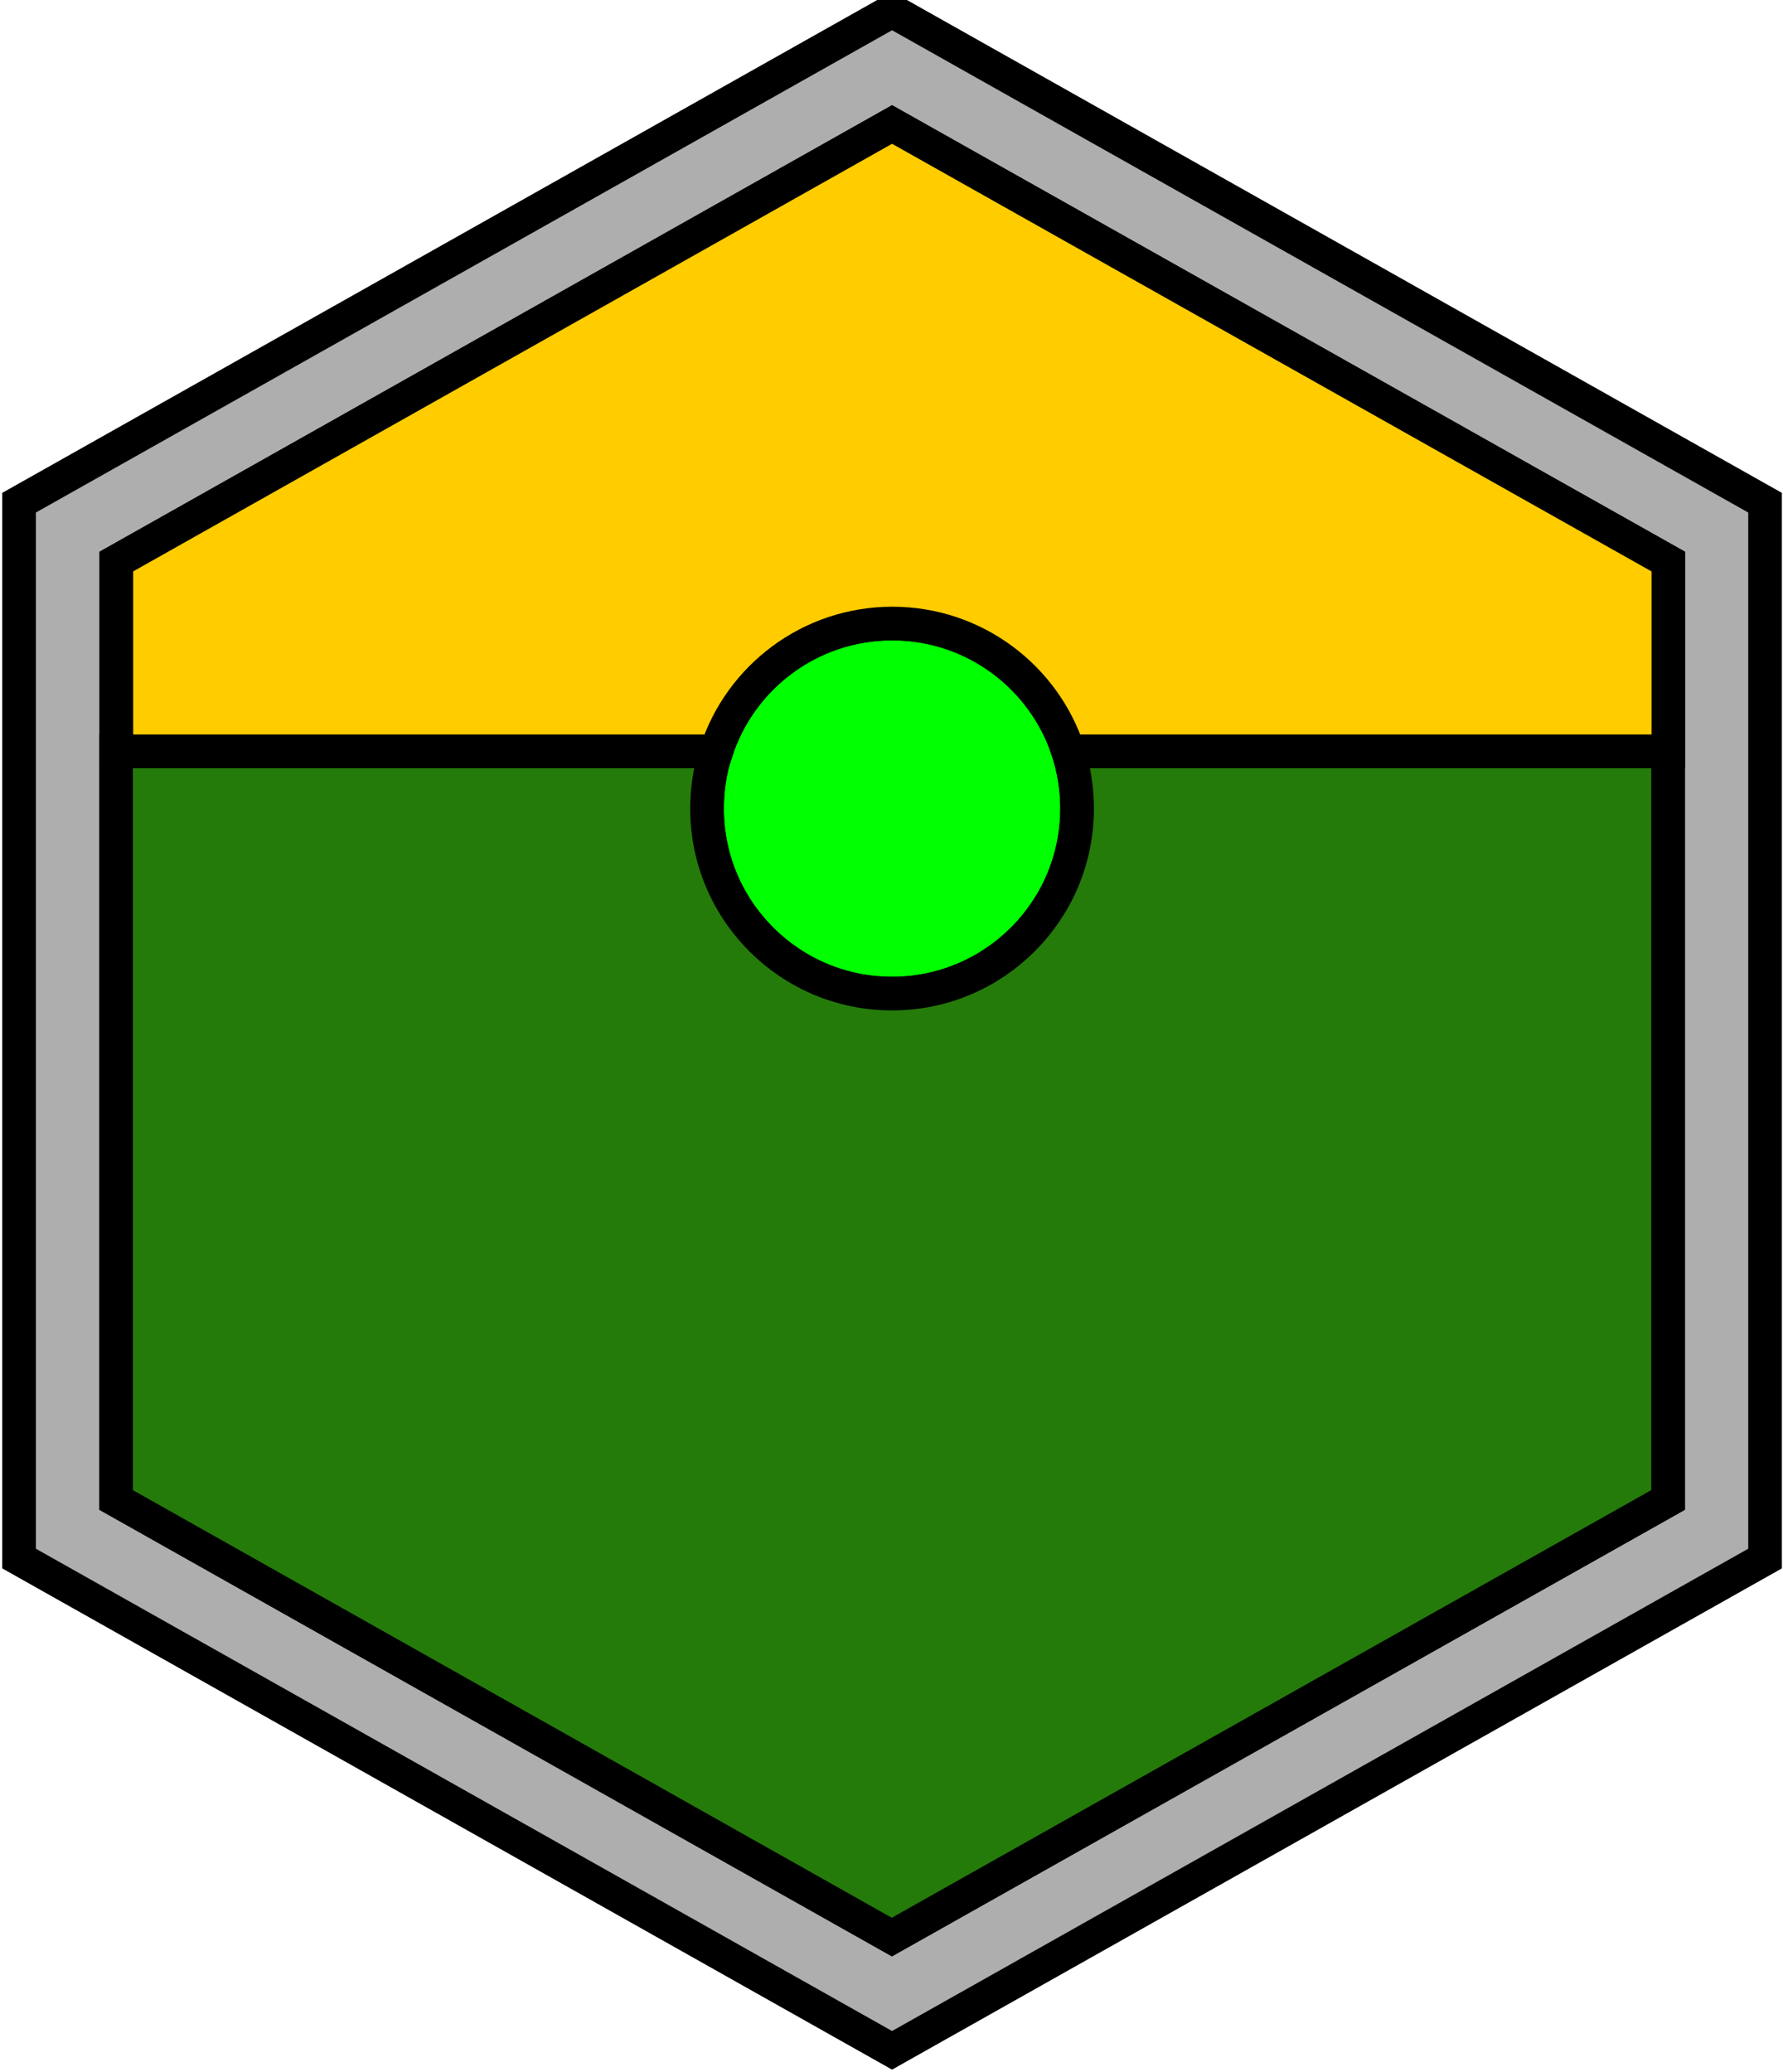 <svg width="636" height="739" viewBox="0 0 636 739" fill="none" xmlns="http://www.w3.org/2000/svg">
<path d="M318.2 3.9L6.8 179.3V255.5V555.9L318.2 731.3L629.6 555.9V255.5V179.3L318.2 3.9ZM595 268V535L318.2 690.9L41.5 535V268V200.3L318.2 44.4L595 200.3V268Z" fill="#AEAEAE" stroke="black" stroke-width="12" stroke-miterlimit="10"/>
<path d="M318.2 354.4C354.6 354.4 384.2 324.9 384.2 288.4C384.2 281.3 383.1 274.4 381 268C372.4 241.5 347.5 222.4 318.2 222.4C288.9 222.4 264 241.5 255.4 268C253.3 274.4 252.2 281.3 252.2 288.4C252.2 324.8 281.8 354.4 318.2 354.4Z" fill="#00FF00" stroke="black" stroke-width="12" stroke-miterlimit="10"/>
<path d="M41.5 200.3V268H255.5C264.1 241.5 289 222.4 318.3 222.4C347.6 222.4 372.5 241.5 381.1 268H595.1V200.3L318.2 44.4L41.5 200.3Z" fill="#FFCC00" stroke="black" stroke-width="12" stroke-miterlimit="10"/>
<path d="M384.2 288.4C384.2 324.9 354.6 354.4 318.2 354.4C281.8 354.4 252.2 324.9 252.2 288.4C252.2 281.3 253.3 274.4 255.4 268H41.4V535L318.1 690.9L595 535V268H381C383.1 274.4 384.2 281.3 384.2 288.4Z" fill="#247B0A" stroke="black" stroke-width="12" stroke-miterlimit="10"/>
</svg>
